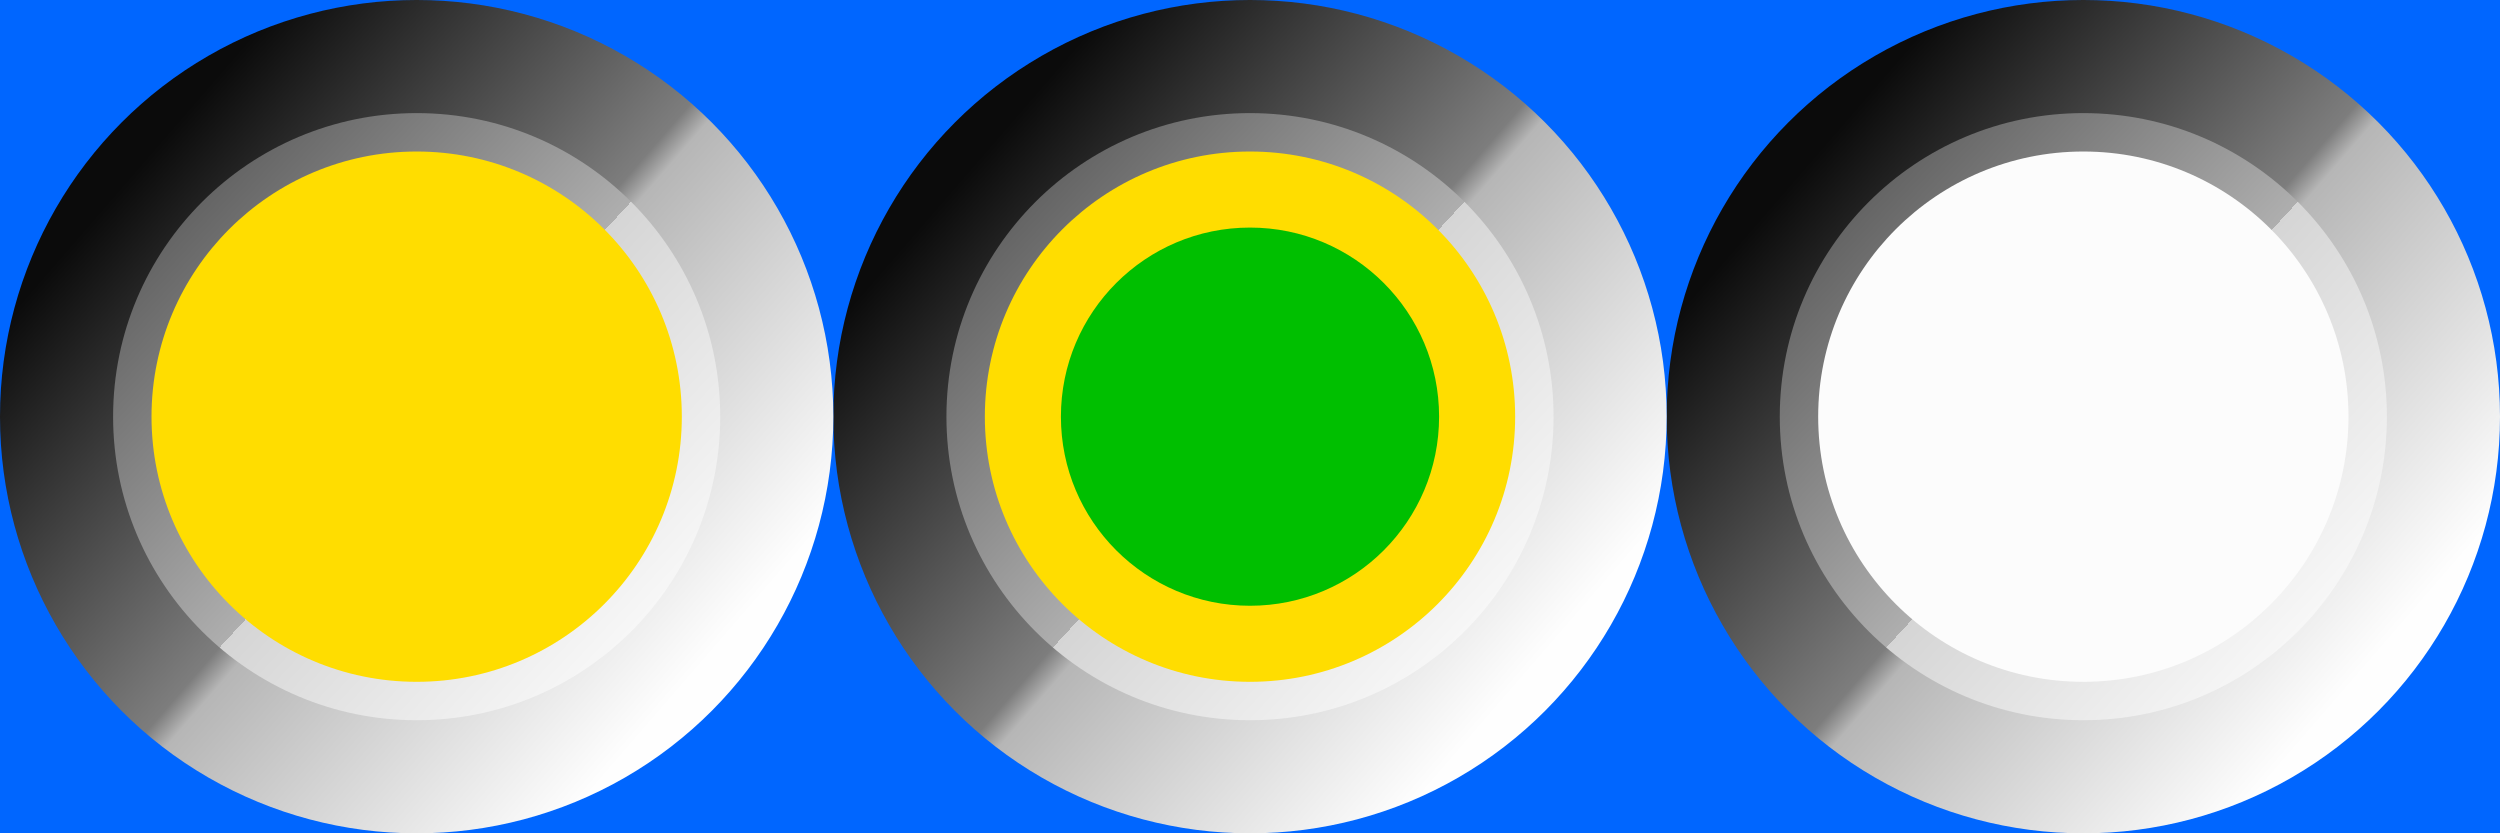 <svg height="11" viewBox="0 0 33 11" width="33" xmlns="http://www.w3.org/2000/svg" xmlns:xlink="http://www.w3.org/1999/xlink"><filter id="a" color-interpolation-filters="sRGB" height="1.072" width="1.072" x="-.036" y="-.036"><feGaussianBlur stdDeviation=".12"/></filter><linearGradient id="b" gradientUnits="userSpaceOnUse" x1="2" x2="9.5" y1="2" y2="8.5"><stop offset="0" stop-color="#0b0b0b"/><stop offset=".5" stop-color="#7d7d7d"/><stop offset=".533" stop-color="#b6b6b6"/><stop offset="1" stop-color="#fefefe"/></linearGradient><linearGradient id="c" gradientUnits="userSpaceOnUse" x1="2" x2="8.5" y1="3" y2="9"><stop offset="0" stop-color="#606060"/><stop offset=".5" stop-color="#aeaeae"/><stop offset=".5" stop-color="#d5d5d5"/><stop offset="1" stop-color="#fcfcfc"/></linearGradient><path d="m0 0h33v11h-33z" fill="#06f"/><g transform="translate(22)"><circle cx="5.5" cy="5.5" fill="url(#b)" r="5.5"/><circle cx="5.5" cy="5.5" fill="url(#c)" filter="url(#a)" r="4.007"/><circle cx="5.5" cy="5.5" fill="#fcfcfc" r="3.5"/></g><g transform="translate(11)"><circle cx="5.5" cy="5.5" fill="url(#b)" r="5.5"/><circle cx="5.5" cy="5.5" fill="url(#c)" filter="url(#a)" r="4.007"/><circle cx="5.5" cy="5.5" fill="#fd0" r="3.5"/><circle cx="5.5" cy="5.5" fill="#00bf00" r="2.496"/></g><circle cx="5.5" cy="5.5" fill="url(#b)" r="5.5"/><circle cx="5.5" cy="5.5" fill="url(#c)" filter="url(#a)" r="4.007"/><circle cx="5.5" cy="5.5" fill="#fd0" r="3.5"/></svg>